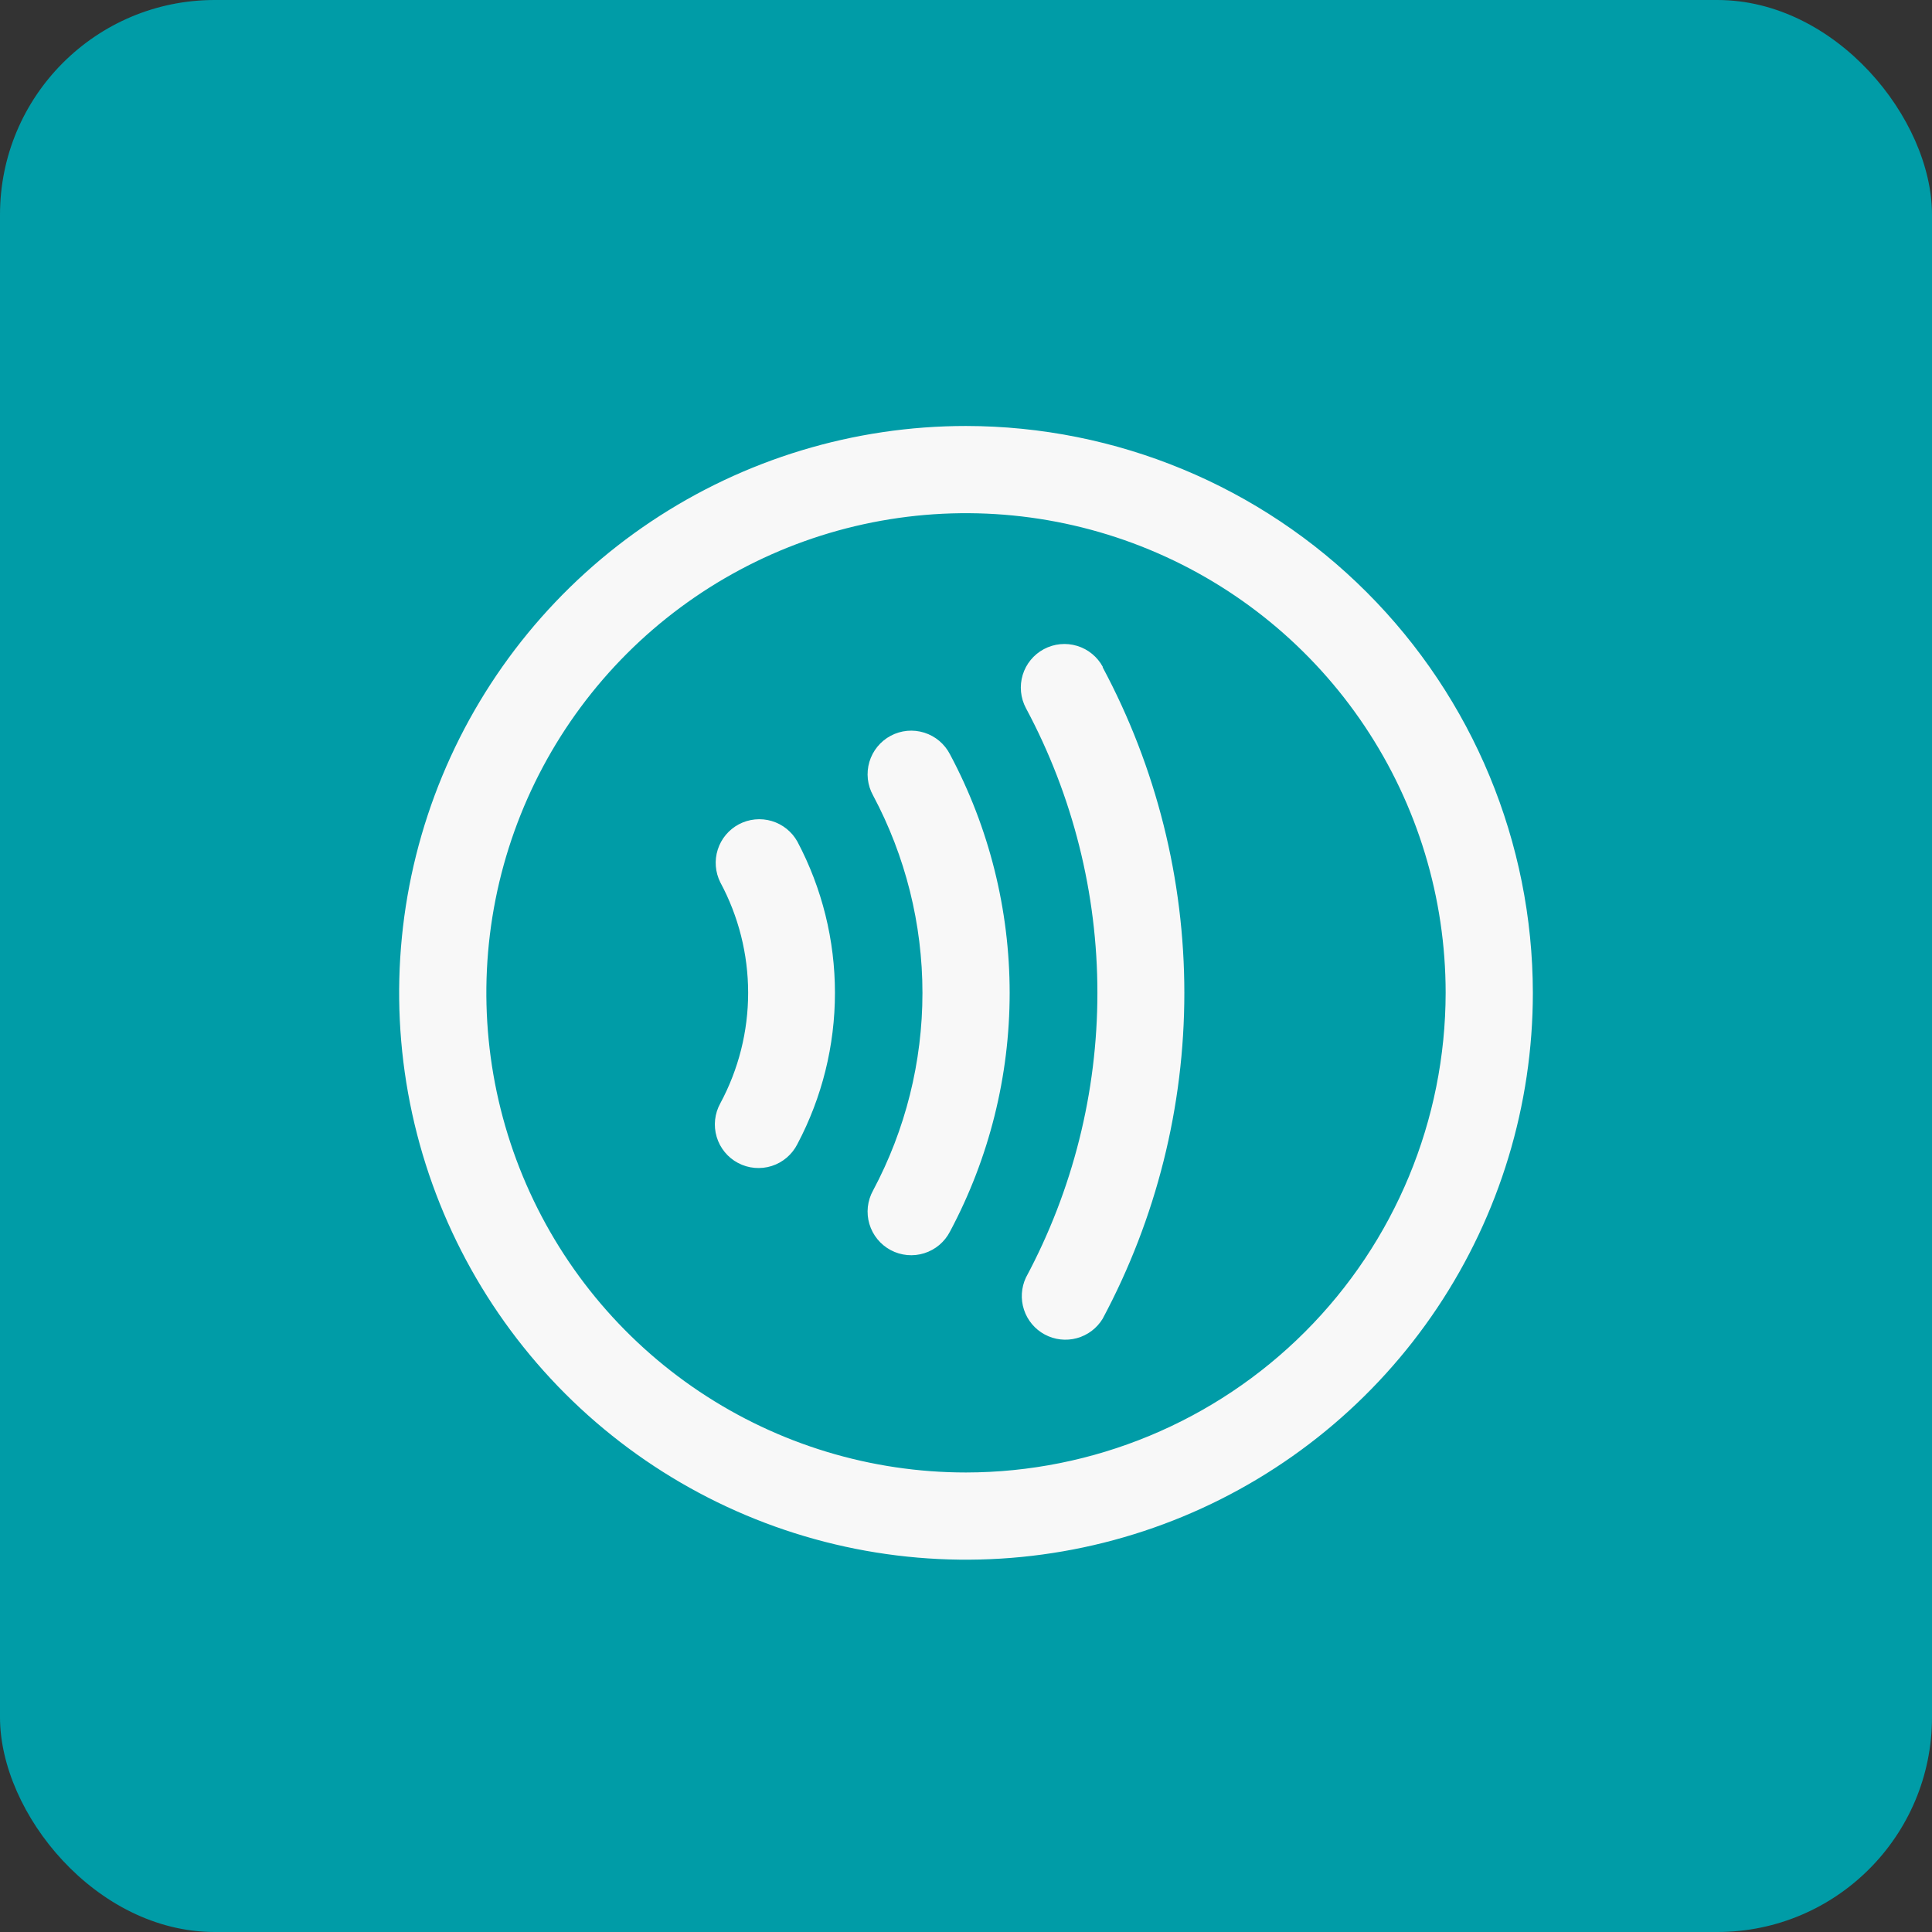 <svg width="72" height="72" viewBox="0 0 72 72" fill="none" xmlns="http://www.w3.org/2000/svg">
<rect x="0" y="0" width="72" height="72" fill="#333333" stroke="none"/>
<rect width="72" height="72" rx="8" fill="#009CA7"/>
<path d="M36 15.875C31.822 15.875 27.738 17.114 24.264 19.435C20.79 21.756 18.082 25.056 16.483 28.916C14.884 32.776 14.466 37.023 15.281 41.121C16.096 45.219 18.108 48.983 21.062 51.938C24.017 54.892 27.781 56.904 31.879 57.719C35.977 58.534 40.224 58.116 44.084 56.517C47.944 54.918 51.244 52.21 53.565 48.736C55.886 45.262 57.125 41.178 57.125 37C57.119 31.399 54.892 26.029 50.931 22.069C46.971 18.108 41.601 15.881 36 15.875ZM36 54.875C32.465 54.875 29.009 53.827 26.069 51.862C23.13 49.898 20.839 47.107 19.486 43.84C18.133 40.574 17.779 36.98 18.468 33.513C19.158 30.045 20.861 26.86 23.36 24.36C25.86 21.861 29.045 20.158 32.513 19.468C35.98 18.779 39.574 19.133 42.84 20.486C46.107 21.839 48.898 24.13 50.862 27.069C52.827 30.009 53.875 33.465 53.875 37C53.87 41.739 51.985 46.283 48.634 49.634C45.283 52.985 40.739 54.87 36 54.875ZM29.717 31.365C30.636 33.102 31.116 35.036 31.116 37C31.116 38.964 30.636 40.898 29.717 42.635C29.62 42.828 29.485 43 29.321 43.14C29.157 43.281 28.966 43.387 28.76 43.453C28.554 43.519 28.337 43.542 28.122 43.523C27.906 43.504 27.697 43.442 27.506 43.341C27.314 43.24 27.145 43.102 27.009 42.935C26.871 42.767 26.769 42.574 26.708 42.367C26.646 42.16 26.627 41.942 26.65 41.727C26.674 41.512 26.74 41.304 26.845 41.115C27.525 39.85 27.881 38.436 27.881 37C27.881 35.564 27.525 34.15 26.845 32.885C26.654 32.505 26.62 32.065 26.749 31.66C26.878 31.255 27.161 30.917 27.537 30.718C27.913 30.52 28.352 30.476 28.759 30.597C29.167 30.718 29.511 30.994 29.717 31.365ZM41.092 24.865C43.091 28.6 44.137 32.77 44.137 37.006C44.137 41.242 43.091 45.412 41.092 49.147C40.876 49.502 40.532 49.761 40.13 49.87C39.729 49.979 39.301 49.93 38.935 49.733C38.568 49.536 38.291 49.206 38.161 48.81C38.031 48.416 38.057 47.986 38.234 47.609C39.982 44.346 40.897 40.702 40.897 37C40.897 33.298 39.982 29.654 38.234 26.391C38.031 26.01 37.988 25.565 38.113 25.152C38.238 24.74 38.522 24.394 38.903 24.191C39.283 23.988 39.728 23.944 40.141 24.07C40.553 24.195 40.899 24.479 41.102 24.859L41.092 24.865ZM35.405 28.115C36.864 30.851 37.627 33.904 37.627 37.004C37.627 40.104 36.864 43.157 35.405 45.893C35.307 46.085 35.171 46.256 35.007 46.395C34.842 46.534 34.651 46.639 34.445 46.704C34.239 46.769 34.023 46.792 33.808 46.772C33.593 46.752 33.384 46.689 33.194 46.588C33.003 46.486 32.835 46.348 32.699 46.181C32.562 46.014 32.461 45.821 32.399 45.614C32.338 45.407 32.319 45.191 32.342 44.976C32.366 44.762 32.432 44.554 32.537 44.365C33.745 42.1 34.377 39.572 34.377 37.004C34.377 34.436 33.745 31.908 32.537 29.643C32.432 29.454 32.366 29.247 32.342 29.032C32.319 28.818 32.338 28.601 32.399 28.394C32.461 28.187 32.562 27.994 32.699 27.827C32.835 27.66 33.003 27.522 33.194 27.42C33.384 27.319 33.593 27.256 33.808 27.236C34.023 27.216 34.239 27.24 34.445 27.304C34.651 27.369 34.842 27.474 35.007 27.613C35.171 27.753 35.307 27.923 35.405 28.115Z" fill="#F8F8F8"/>
</svg>

